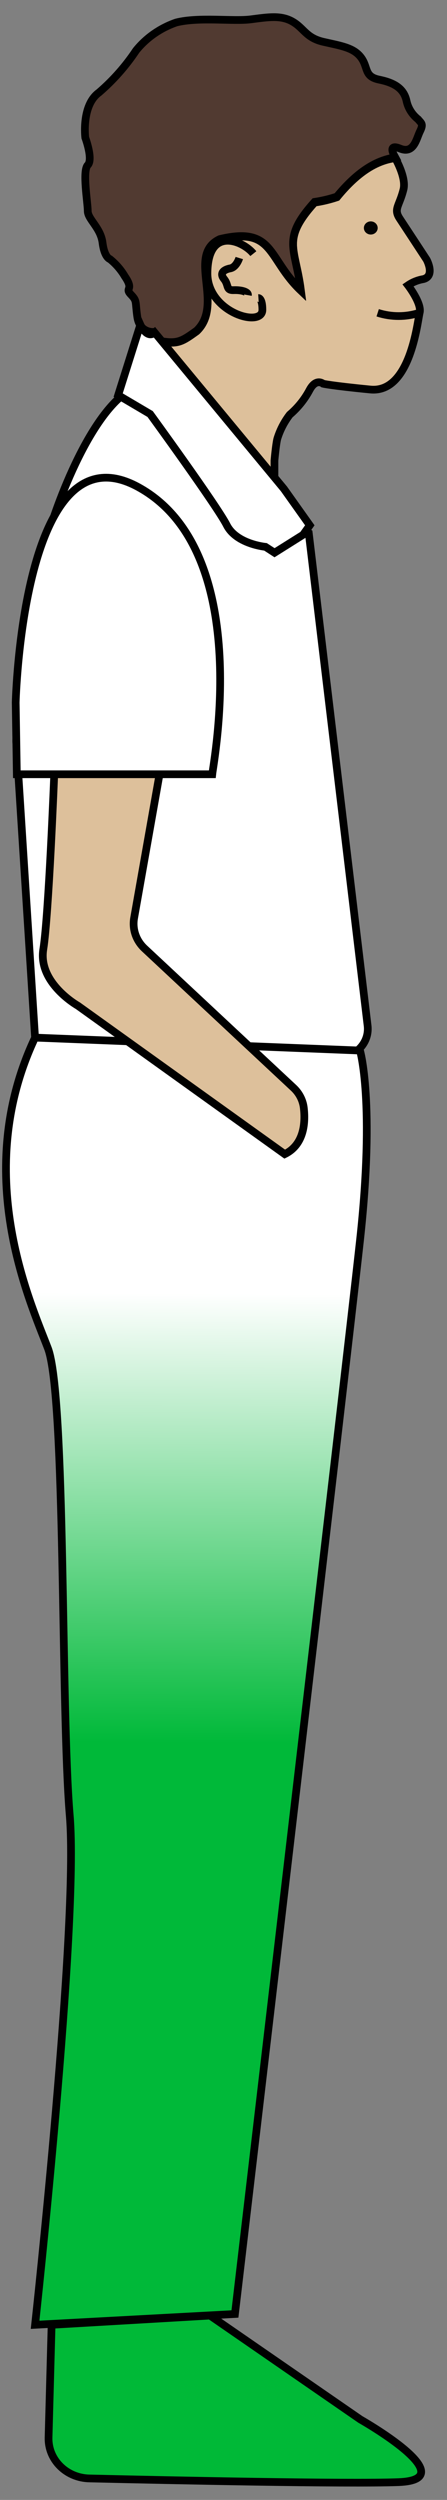 <svg width="29" height="162" viewBox="0 0 29 162" fill="none" xmlns="http://www.w3.org/2000/svg">
<rect x="0" y="0" width="29" height="162" fill="#808080" stroke="none"/>
<path d="M12.758 21.471C14.565 19.751 12.091 16.569 14.261 15.539C17.774 14.636 17.348 16.777 19.518 18.837C19.161 16.087 18.238 15.539 20.408 13.129C20.901 13.056 21.387 12.94 21.858 12.783C23.164 11.185 24.38 10.414 25.644 10.246C25.985 10.88 26.315 11.703 26.177 12.276C25.905 13.367 25.516 13.534 25.931 14.164C26.347 14.793 27.68 16.828 27.68 16.828C27.68 16.828 28.251 17.884 27.467 18.087C27.107 18.147 26.766 18.284 26.47 18.487C26.47 18.487 27.376 19.66 27.227 20.259C27.078 20.857 26.625 25.495 24.028 25.242C21.432 24.988 20.963 24.866 20.963 24.866C20.963 24.866 20.515 24.486 20.094 25.252C19.772 25.864 19.333 26.413 18.798 26.871C18.434 27.346 18.16 27.879 17.988 28.444C17.897 28.814 17.806 29.845 17.806 29.845V31.25L10.401 22.116C11.531 22.349 11.83 22.136 12.758 21.471Z" fill="#DDC09B" stroke="black" stroke-width="0.5" stroke-miterlimit="10"/>
<path d="M6.424 5.993C7.35 5.194 8.159 4.279 8.828 3.273C9.497 2.444 10.402 1.813 11.435 1.457C12.907 1.086 15.13 1.401 16.271 1.254C17.412 1.107 18.227 0.97 18.979 1.401C19.731 1.832 19.848 2.456 20.994 2.715C22.141 2.974 22.946 3.086 23.426 3.73C23.905 4.375 23.607 4.958 24.599 5.161C25.59 5.364 26.198 5.735 26.374 6.536C26.473 7.006 26.739 7.428 27.126 7.734C27.334 7.993 27.488 8.023 27.248 8.511C27.008 8.998 26.854 9.997 25.953 9.627C25.052 9.257 25.643 10.2 25.643 10.2C25.643 10.2 25.372 9.693 25.643 10.2C24.38 10.383 23.164 11.155 21.858 12.738C21.387 12.894 20.901 13.01 20.408 13.083C18.238 15.493 19.16 16.041 19.518 18.792C17.348 16.732 17.806 14.646 14.261 15.493C12.091 16.508 14.565 19.705 12.758 21.426C11.83 22.09 11.531 22.304 10.401 22.096L9.932 21.512C9.932 21.512 9.057 21.568 8.908 20.538C8.759 19.507 8.908 19.523 8.487 19.081C8.066 18.64 8.727 18.822 8.098 17.909C7.849 17.485 7.522 17.107 7.133 16.792C7.133 16.792 6.776 16.706 6.653 15.732C6.53 14.758 5.693 14.209 5.693 13.671C5.693 13.134 5.331 11.068 5.693 10.698C6.056 10.327 5.533 8.922 5.533 8.922C5.533 8.922 5.272 6.821 6.424 5.993Z" fill="#513A31" stroke="black" stroke-width="0.5" stroke-miterlimit="10"/>
<path d="M1.055 48.083C1.018 46.835 2.921 35.254 3.305 34.062C4.307 30.946 7.037 24.344 10.118 24.887C12.16 25.247 16.516 32.123 20.03 34.529L23.847 66.448C23.91 66.936 23.768 67.427 23.451 67.814C23.134 68.201 22.669 68.453 22.157 68.514C12.443 69.529 2.276 67.265 2.276 67.265L1.055 48.083Z" fill="white" stroke="black" stroke-width="0.5" stroke-miterlimit="10"/>
<path d="M19.662 34.655L17.812 35.818L17.225 35.437C17.225 35.437 15.338 35.264 14.709 34.026C14.08 32.788 9.74 26.83 9.74 26.83L7.666 25.607L9.106 21.04C9.106 21.04 9.532 21.999 10.033 21.547L18.419 31.677L20.099 34.041L19.662 34.655Z" fill="white" stroke="black" stroke-width="0.5" stroke-miterlimit="10"/>
<path d="M23.356 68.077C23.356 68.077 24.343 71.401 23.356 80.378C22.37 89.355 15.242 149.952 15.242 149.952L2.276 150.652C2.276 150.652 5.118 124.7 4.526 117.667C3.934 110.633 4.286 90.457 3.108 87.371C1.929 84.286 -1.867 76.009 2.276 67.24L23.356 68.077Z" fill="url(#paint0_linear_197_1842)" stroke="black" stroke-width="0.5" stroke-miterlimit="10"/>
<path d="M10.401 49.884L8.706 59.46C8.638 59.82 8.663 60.19 8.779 60.538C8.895 60.887 9.099 61.203 9.372 61.46L19.022 70.472C19.409 70.825 19.652 71.295 19.71 71.802C19.816 72.725 19.747 74.167 18.473 74.791L5.054 65.174C5.054 65.174 2.457 63.713 2.809 61.516C3.161 59.318 3.518 50.173 3.518 50.173L10.401 49.884Z" fill="#DDC09B" stroke="black" stroke-width="0.5" stroke-miterlimit="10"/>
<path d="M1.092 50.174L1.018 45.525C1.018 45.525 1.455 27.444 8.972 31.565C16.489 35.685 13.85 49.397 13.77 50.174H1.092Z" fill="white" stroke="black" stroke-width="0.5" stroke-miterlimit="10"/>
<path d="M16.436 16.437C15.78 15.615 13.472 14.605 13.456 17.716C13.456 20.253 17.017 21.268 17.023 20.081C17.023 19.299 16.767 19.315 16.767 19.315" stroke="black" stroke-width="0.5" stroke-miterlimit="10"/>
<path d="M15.525 16.721C15.525 16.721 15.343 17.315 14.938 17.391C14.533 17.467 14.219 17.691 14.538 18.086C14.858 18.482 14.64 18.822 15.162 18.802C15.685 18.782 16.122 18.919 16.084 19.127" stroke="black" stroke-width="0.5" stroke-miterlimit="10"/>
<path d="M24.055 15.199C23.808 15.199 23.607 15.008 23.607 14.773C23.607 14.537 23.808 14.346 24.055 14.346C24.302 14.346 24.503 14.537 24.503 14.773C24.503 15.008 24.302 15.199 24.055 15.199Z" fill="#020202"/>
<path d="M27.216 20.269C26.337 20.553 25.383 20.553 24.503 20.269" stroke="#020202" stroke-width="0.5" stroke-miterlimit="10"/>
<path d="M13.627 150.054L23.383 156.788C23.383 156.788 30.239 160.67 25.867 160.848C22.535 160.974 11.094 160.731 5.816 160.609C5.458 160.604 5.105 160.531 4.776 160.395C4.448 160.259 4.152 160.062 3.904 159.816C3.656 159.571 3.462 159.28 3.332 158.963C3.203 158.645 3.141 158.306 3.15 157.965L3.348 150.653L13.627 150.054Z" fill="#00B937" stroke="black" stroke-width="0.5" stroke-miterlimit="10"/>
<defs>
<linearGradient id="paint0_linear_197_1842" x1="12.032" y1="83.809" x2="11.863" y2="112.937" gradientUnits="userSpaceOnUse">
<stop stop-color="white"/>
<stop offset="1" stop-color="#00B939"/>
</linearGradient>
</defs>
</svg>
